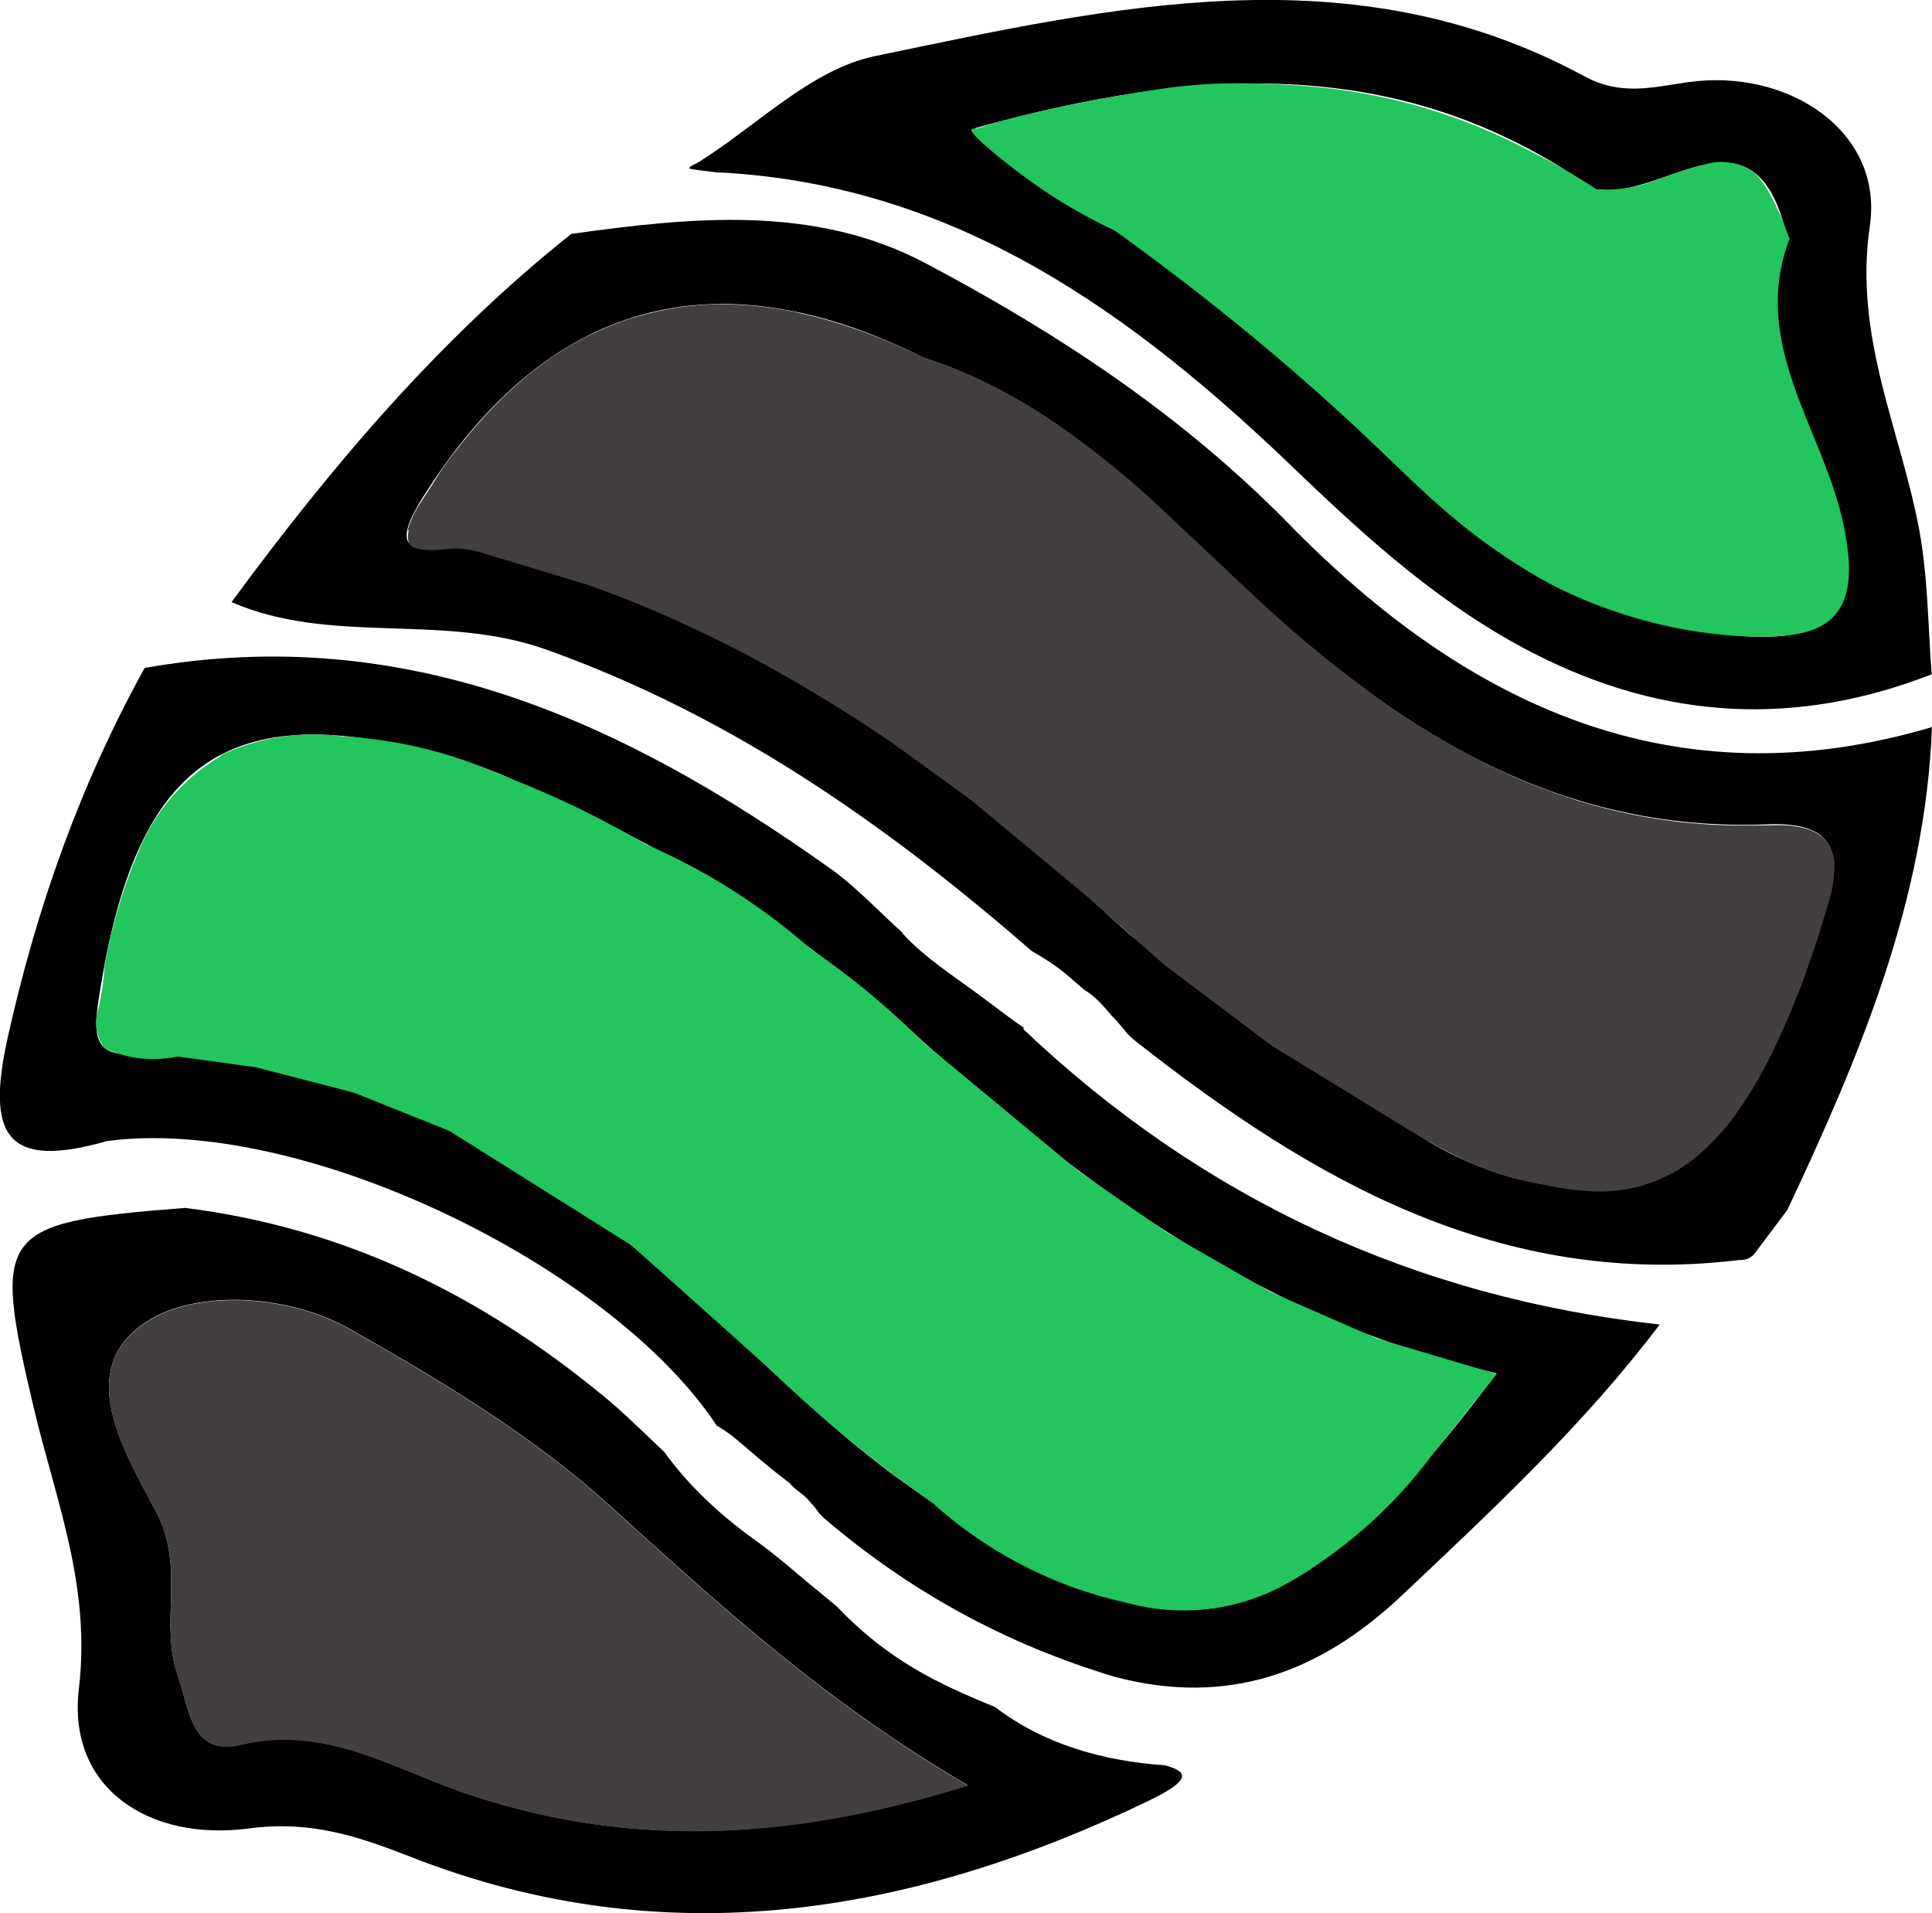 <?xml version="1.0" encoding="UTF-8"?>
<svg id="Layer_2" data-name="Layer 2" xmlns="http://www.w3.org/2000/svg" viewBox="0 0 57.83 57.26">
  <defs>
    <style>
      .cls-1, .cls-2, .cls-3 {
        stroke-width: 0px;
      }

      .cls-2 {
        fill: #423f3e;
      }

      .cls-3 {
        fill: #22c55e;
      }
    </style>
  </defs>
  <g id="Layer_1-2" data-name="Layer 1">
    <g>
      <path class="cls-1" d="m34.86,52.83c-1.81-.12-3.63-.63-5.07-1.74-1.76-.72-3.21-1.41-4.74-3.01q-.37-.31-.86-.71c-.5-.42-.96-.82-1.48-1.2-1.05-.74-2.07-1.66-2.82-2.71-.61-.57-1.2-1.17-1.84-1.69-3.68-3.03-7.77-5.03-12.51-5.62-5.61.44-5.78.68-4.53,5.98.65,2.76,1.72,5.31,1.35,8.42-.35,2.98,2.12,4.57,5.1,4.17,1.81-.24,3.22.22,4.83.85,7.61,2.99,15,1.74,22.12-1.69,1.4-.68,1.04-.88.46-1.05Zm-21.08.78c-2.14-.75-4.09-1.98-6.56-1.4-1.5.35-1.53-1.01-1.89-2.04-.57-1.6.23-3.25-.65-4.91-.93-1.78-2.57-4.36-.17-5.78,1.49-.88,4.15-.74,5.97.3,2.71,1.53,5.45,3.18,7.74,5.25,3.21,2.9,6.37,5.84,10.75,8.4-5.55,1.73-10.4,1.85-15.2.18Z"/>
      <path class="cls-2" d="m28.98,53.44c-5.55,1.73-10.4,1.85-15.2.18-2.14-.75-4.09-1.98-6.56-1.4-1.5.35-1.53-1.01-1.89-2.04-.57-1.6.23-3.25-.65-4.91-.93-1.78-2.57-4.36-.17-5.78,1.49-.88,4.15-.74,5.97.3,2.71,1.53,5.45,3.18,7.74,5.25,3.21,2.9,6.37,5.84,10.75,8.4Z"/>
      <path class="cls-1" d="m21.54,5.17c-.12-.02-.73-.08-.88-.12-.11-.03.14-.14.24-.19,1.76-1.1,3.39-2.79,5.29-3.18,7.08-1.47,14.28-3.16,21.23.6,1.08.59,2.01.34,3.1.18,3.03-.43,5.86,1.49,5.45,4.29-.49,3.36.92,6.1,1.48,9.12.26,1.41.26,2.87.37,4.31-4.05,1.58-7.99,1.37-11.88-.61-2.73-1.39-4.95-3.39-7.14-5.49-4.86-4.68-10.17-8.55-17.27-8.92Zm26.3.48l.02.12c-5.8-4.2-12.03-3.78-18.69-1.93,1.26,1.28,2.42,2.03,3.74,2.56,2.94,2.12,5.71,4.42,8.32,6.96,3.06,2.98,6.46,5.39,11.01,5.68,2.73.17,3.38-.9,2.84-3.4-.61-2.83-2.83-5.37-1.59-8.54-.93-4.22-3.73-1.09-5.65-1.44Z"/>
      <path class="cls-3" d="m53.58,7.11c-1.23,3.17.98,5.71,1.59,8.54.28,1.29.24,2.2-.24,2.75-.39.45-1.06.7-2.6.65-3.31-.12-5.79-1.49-6.16-1.7-2.27-1.29-3.54-2.62-4.97-3.98-1.76-1.68-4.34-3.96-7.82-6.46-1.1-.52-1.93-1.05-2.51-1.47-.73-.52-1.87-1.43-1.79-1.57.01-.02.05-.02.06-.02.24.01.23-.12,2.14-.55,1.04-.23,1.85-.38,2.06-.41,1.1-.19,1.8-.31,2.74-.37.17-.01.99-.06,2.09,0,.87.04,2.29.12,4.08.6,1.66.45,2.86,1.04,3.55,1.4.83.42,1.51.83,2,1.15.23.01.58.01,1.01-.06.45-.08.6-.18,1.48-.47.88-.29,1.1-.31,1.32-.29.17.01.52.05.85.28.08.06.28.21.61.85.14.27.32.65.48,1.14Z"/>
      <path class="cls-1" d="m38.61,15.71c-3.22-3.29-6.95-5.74-10.92-7.84-3.32-1.75-6.99-1.37-10.59-.87-3.96,3.15-7.19,6.97-10.17,11.02,3,1.3,6.3.31,9.42,1.42,5.54,1.98,10.17,5.23,14.53,9.02.36.21.72.43,1.05.71.17.15.35.3.52.45.31.18.57.47.81.76.17.17.33.36.48.55.08.08.16.16.24.22,5.32,4.19,10.95,7.42,18.08,6.56.23,0,.33-.06.45-.18.33-.44.66-.88.99-1.32,2.17-4.6,4.13-9.27,4.33-14.45-7.76,2.3-13.97-.69-19.22-6.05Zm15.26,13.85c-1.24,3.22-2.58,5.11-4.39,5.79-1.11.42-2.13.26-3.1.12-2.14-.31-3.64-1.3-4.27-1.73-4.97-3.39-7.5-5.03-8.57-6.02-5.65-5.2-11.89-9.47-19.51-11.31-.79-.2-2.75.67-1.39-1.5,3.71-5.91,8.77-7.32,15.02-4.2,3.92,1.26,6.71,4.18,9.58,6.87,4.46,4.19,9.29,7.35,15.69,7.09,2.03-.08,2.23.91,1.74,2.49-.25.81-.51,1.61-.81,2.4Z"/>
      <path class="cls-2" d="m12.21,15.84c.02-.07.05-.17.11-.3.13-.32.25-.46.61-1.02.17-.27.15-.25.25-.4.19-.28.36-.5.48-.65.24-.31.51-.64.82-.98.26-.28.51-.54.76-.77.25-.23.53-.48.85-.72.25-.19.49-.36.72-.5.28-.18.61-.37.99-.54.46-.22.89-.38,1.28-.49.35-.1.77-.2,1.23-.27.49-.07.94-.1,1.33-.09.29,0,.67.01,1.1.06.58.06,1.01.15,1.24.21,1.08.24,2.05.61,2.63.85.13.05.33.14.53.23.11.05.28.13.3.14.08.04.11.05.13.06.05.03.06.03.1.05.03.01.05.02.12.04.04.01.08.03.12.04.13.04.26.09.27.09.13.04.39.14.68.27.25.11.58.26.99.47.24.13.49.26.75.41.3.18.59.36.86.54.45.31.93.65,1.41,1.03.64.5,1.23,1,1.75,1.49.89.84,1.78,1.67,2.67,2.51.72.69,1.52,1.4,2.4,2.11.63.5,1.24.96,1.83,1.38.41.29.86.59,1.35.88.45.27.89.51,1.3.73.48.25,1.01.5,1.6.74.52.21,1.02.38,1.48.53.5.15,1.06.3,1.67.42.52.1,1,.17,1.45.22.41.04.86.08,1.33.09.44.01.86,0,1.25,0,.13,0,.29-.01.47,0,.13,0,.28.02.48.06.15.03.29.07.45.16.11.06.18.13.24.17.05.05.12.12.18.23.05.09.07.17.09.23.03.11.05.22.05.36,0,.33-.06.66-.09.8-.1.37-.22.75-.34,1.14-.1.33-.21.65-.32.96-.13.39-.28.79-.45,1.2-.17.43-.35.83-.53,1.21-.16.35-.35.73-.58,1.13-.2.34-.4.65-.59.92-.14.21-.28.38-.4.52-.19.23-.35.38-.45.48-.14.14-.27.27-.47.42-.19.15-.37.26-.49.34-.3.17-.72.38-1.26.51-.73.17-1.32.12-1.72.08-.36-.03-.69-.1-1.14-.19-.41-.08-.63-.14-.7-.15-.4-.1-.71-.21-.89-.28-.31-.12-.61-.25-.98-.44-.73-.37-1.41-.78-1.95-1.12-1.16-.71-2.32-1.43-3.49-2.14l-3.25-2.45-2.23-1.98-3.54-2.94-2.39-1.73c-.49-.34-1.01-.67-1.55-1.01-.42-.26-.83-.51-1.23-.74-.47-.28-.98-.56-1.5-.84-.57-.3-1.13-.57-1.66-.82-.49-.23-1-.46-1.54-.68-.54-.22-1.06-.42-1.57-.6-1.1-.33-2.2-.67-3.3-1-.38-.1-.68-.1-.89-.08-.17.01-.36.05-.65.03-.39-.03-.49-.12-.52-.19-.03-.06-.04-.15-.04-.21,0-.07.01-.13.02-.17Z"/>
      <path class="cls-1" d="m30.65,30.76s-.01,0-.02-.01c-.45-.31-.89-.66-1.33-.98-.78-.58-1.61-1.1-2.27-1.82-.02-.02-.02-.04-.03-.05-.73-.65-1.39-1.38-2.18-1.93-6.16-4.38-12.67-7.36-20.49-5.98-1.92,3.47-3.22,7.13-4.09,11.02-.67,2.99-.05,4,2.96,3.14,5.82-.78,15.09,3.73,18.25,8.51.17.11.34.21.5.34.51.42.74.64,1.13.95.18.15.37.29.55.43.21.25.43.33.6.55.1.11.2.22.28.35.05.05.1.1.15.15,2.58,2.21,5.48,3.79,8.73,4.76,3.33.87,6.08-.09,8.57-2.44,2.72-2.57,5.45-5.11,7.72-8.11-7.34-.81-13.69-3.76-19.05-8.84Zm-3.73,13.51c-3.3-2.4-5.97-5.62-9.35-8.01-4.07-2.87-8.49-4.54-13.47-4.74-1.34.17-1.29-.65-1.15-1.59,1.13-7.47,4.07-9.31,11.3-7.03.91.29,1.76.76,2.64,1.15,3.89,1.74,7.39,4.09,10.54,6.94,5.07,4.59,10.49,8.56,17.37,10.11-6.41,8.52-9.72,9.08-17.89,3.16Z"/>
      <path class="cls-3" d="m6.61,22.6c.4-.19.95-.4,1.64-.52.82-.15,1.52-.11,2-.04.64.03,1.39.12,2.23.31.97.22,1.79.52,2.44.81.87.33,1.79.72,2.76,1.21.59.3,1.14.6,1.66.9.78.34,1.68.79,2.63,1.4.92.59,1.7,1.2,2.32,1.75.59.4,1.21.86,1.85,1.4.57.48,1.08.95,1.54,1.41,1.54,1.28,3.08,2.55,4.62,3.83l2.65,1.84,3.09,1.77,3.18,1.39,3.58,1.06-1.93,2.42c-.51.69-1.22,1.51-2.17,2.32-.82.7-1.62,1.22-2.29,1.59-.46.25-1.26.6-2.3.71-1.08.12-1.95-.07-2.46-.21-.82-.18-1.9-.51-3.07-1.12-1.18-.61-2.07-1.31-2.69-1.87-.93-.65-1.92-1.4-2.92-2.24-.68-.58-1.31-1.15-1.89-1.71-1.39-1.25-2.78-2.49-4.18-3.74l-5.46-3.43-2.85-1.14-2.94-.76-2.33-.32c-.49.1-1.18.14-1.9-.13-.1-.04-.2-.08-.29-.12-.08-.11-.18-.29-.23-.51-.06-.29,0-.52.07-.79.06-.27.13-.65.16-1.13.09-.52.21-1.08.39-1.69.2-.7.43-1.31.66-1.85.17-.41.48-1,1-1.59.52-.59,1.06-.97,1.44-1.19Z"/>
    </g>
  </g>
</svg>